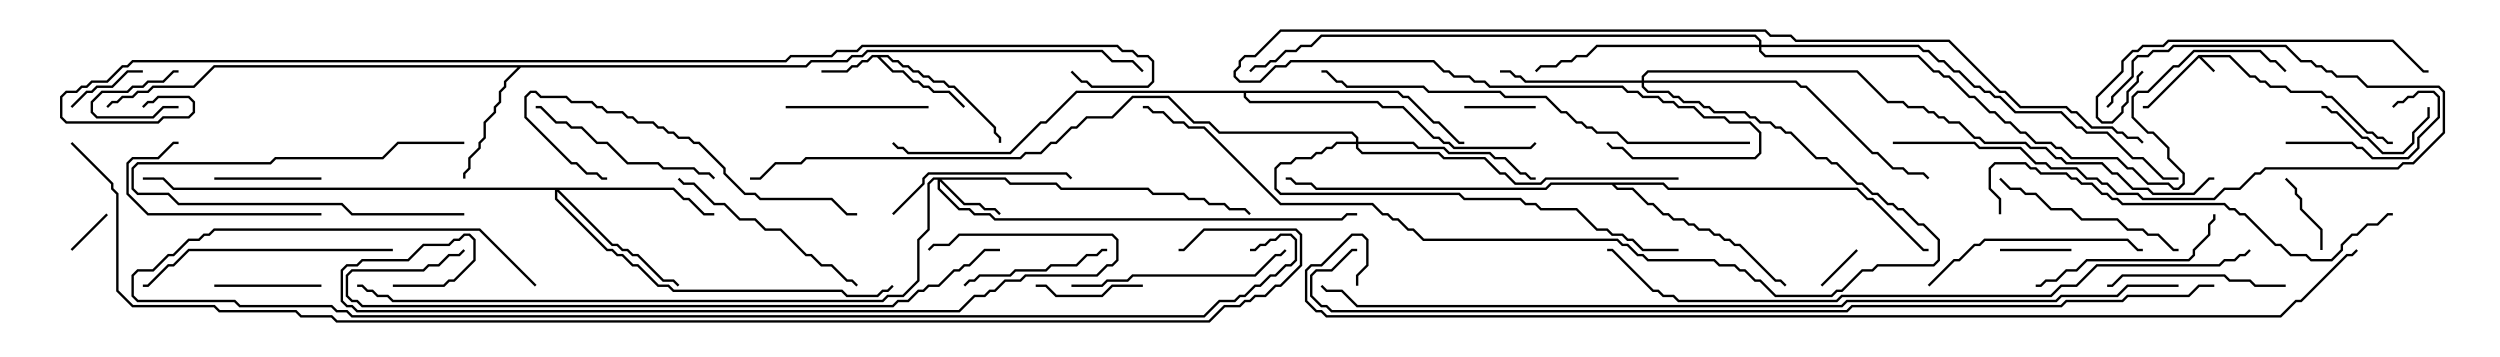 <svg version="1.1" width="105" height="15" xmlns="http://www.w3.org/2000/svg"><path d="M92.336,2.307L93.664,2.307L94.521,3.164L94.735,3.164L94.949,3.379L95.164,3.379L95.378,3.593L96.021,3.593L96.235,3.807L97.521,3.807L97.735,4.021L97.949,4.021L99.449,5.521L99.664,5.521L99.878,5.736L100.092,5.736L100.306,5.95L100.5,5.95L100.5,6.05L100.265,6.05L100.051,5.836L99.836,5.836L99.622,5.621L99.408,5.621L97.908,4.121L97.694,4.121L97.479,3.907L96.194,3.907L95.979,3.693L95.336,3.693L95.122,3.479L94.908,3.479L94.694,3.264L94.479,3.264L93.622,2.407L92.478,2.407L93.035,2.965L92.965,3.035L92.357,2.428L90.235,4.55L90,4.55L90,4.45L90.194,4.45z" stroke="none"/><path d="M37.306,2.307L37.521,2.521L37.735,2.521L37.949,2.736L38.164,2.736L38.378,2.95L38.592,2.95L38.806,3.164L39.021,3.164L39.235,3.379L39.664,3.379L39.878,3.593L40.092,3.593L41.836,5.336L41.836,5.551L42.05,5.765L42.05,6L41.95,6L41.95,5.806L41.736,5.592L41.736,5.378L40.051,3.693L39.836,3.693L39.622,3.479L39.194,3.479L38.979,3.264L38.765,3.264L38.551,3.05L38.336,3.05L38.122,2.836L37.908,2.836L37.694,2.621L37.479,2.621L37.265,2.407L36.978,2.407L37.521,2.95L37.949,2.95L38.378,3.379L38.592,3.379L38.806,3.593L39.021,3.593L39.235,3.807L39.878,3.807L40.535,4.465L40.465,4.535L39.836,3.907L39.194,3.907L38.979,3.693L38.765,3.693L38.551,3.479L38.336,3.479L37.908,3.05L37.479,3.05L36.836,2.407L36.664,2.407L36.449,2.621L36.235,2.621L36.021,2.836L35.806,2.836L35.592,3.05L34.5,3.05L34.5,2.95L35.551,2.95L35.765,2.736L35.979,2.736L36.194,2.521L36.408,2.521L36.622,2.307z" stroke="none"/><path d="M33.836,2.736L34.051,2.521L35.551,2.521L35.765,2.307L36.194,2.307L36.408,2.093L46.306,2.093L46.735,2.521L47.592,2.521L48.035,2.965L47.965,3.035L47.551,2.621L46.694,2.621L46.265,2.193L36.449,2.193L36.235,2.407L35.806,2.407L35.592,2.621L34.092,2.621L33.878,2.836L21.878,2.836L21.264,3.449L21.264,3.664L21.05,3.878L21.05,4.306L20.836,4.521L20.836,4.735L20.407,5.164L20.407,5.806L20.193,6.021L20.193,6.235L19.764,6.664L19.764,7.092L19.55,7.306L19.55,7.5L19.45,7.5L19.45,7.265L19.664,7.051L19.664,6.622L20.093,6.194L20.093,5.979L20.307,5.765L20.307,5.122L20.736,4.694L20.736,4.479L20.95,4.265L20.95,3.836L21.164,3.622L21.164,3.408L21.736,2.836L9.021,2.836L8.164,3.693L6.449,3.693L6.235,3.907L5.806,3.907L5.592,4.121L5.164,4.121L4.949,4.336L4.735,4.336L4.535,4.535L4.465,4.465L4.694,4.236L4.908,4.236L5.122,4.021L5.551,4.021L5.765,3.807L6.194,3.807L6.408,3.593L8.122,3.593L8.979,2.736z" stroke="none"/><path d="M69.878,7.664L70.092,7.879L78.021,7.879L78.449,8.307L78.664,8.307L80.806,10.45L81,10.45L81,10.55L80.765,10.55L78.622,8.407L78.408,8.407L77.979,7.979L70.051,7.979L69.836,7.764L67.835,7.764L67.949,7.879L68.592,7.879L69.235,8.521L69.449,8.521L69.878,8.95L70.092,8.95L70.306,9.164L70.735,9.164L70.949,9.379L71.164,9.379L71.378,9.593L71.806,9.593L72.021,9.807L72.235,9.807L72.449,10.021L72.664,10.021L72.878,10.236L73.092,10.236L74.592,11.736L74.806,11.736L75.035,11.965L74.965,12.035L74.765,11.836L74.551,11.836L73.051,10.336L72.836,10.336L72.622,10.121L72.408,10.121L72.194,9.907L71.979,9.907L71.765,9.693L71.336,9.693L71.122,9.479L70.908,9.479L70.694,9.264L70.265,9.264L70.051,9.05L69.836,9.05L69.408,8.621L69.194,8.621L68.551,7.979L67.908,7.979L67.694,7.764L65.164,7.764L64.949,7.979L55.265,7.979L55.051,7.764L54.408,7.764L54.194,7.55L54,7.55L54,7.45L54.235,7.45L54.449,7.664L55.092,7.664L55.306,7.879L64.908,7.879L65.122,7.664z" stroke="none"/><path d="M58.735,3.807L58.949,4.021L59.164,4.021L60.235,5.093L60.449,5.093L61.306,5.95L61.5,5.95L61.5,6.05L61.265,6.05L60.408,5.193L60.194,5.193L59.122,4.121L58.908,4.121L58.694,3.907L52.336,3.907L52.336,4.051L52.521,4.236L57.878,4.236L58.092,4.45L58.949,4.45L60.235,5.736L60.449,5.736L60.664,5.95L60.878,5.95L61.092,6.164L64.265,6.164L64.465,5.965L64.535,6.035L64.306,6.264L61.051,6.264L60.836,6.05L60.622,6.05L60.408,5.836L60.194,5.836L58.908,4.55L58.051,4.55L57.836,4.336L52.479,4.336L52.236,4.092L52.236,3.907L45.235,3.907L43.949,5.193L43.735,5.193L42.449,6.479L38.122,6.479L37.908,6.264L37.694,6.264L37.465,6.035L37.535,5.965L37.735,6.164L37.949,6.164L38.164,6.379L42.408,6.379L43.694,5.093L43.908,5.093L45.194,3.807z" stroke="none"/><path d="M42.235,7.45L42.449,7.664L44.378,7.664L44.592,7.879L48.235,7.879L48.449,8.093L49.735,8.093L49.949,8.307L50.592,8.307L50.806,8.521L51.449,8.521L51.664,8.736L52.306,8.736L52.535,8.965L52.465,9.035L52.265,8.836L51.622,8.836L51.408,8.621L50.765,8.621L50.551,8.407L49.908,8.407L49.694,8.193L48.408,8.193L48.194,7.979L44.551,7.979L44.336,7.764L42.408,7.764L42.194,7.55L39.549,7.55L40.521,8.521L41.164,8.521L41.378,8.736L41.806,8.736L42.035,8.965L41.965,9.035L41.765,8.836L41.336,8.836L41.122,8.621L40.479,8.621L39.479,7.621L39.479,7.908L40.306,8.736L40.735,8.736L40.949,8.95L41.592,8.95L41.806,9.164L56.336,9.164L56.551,8.95L57,8.95L57,9.05L56.592,9.05L56.378,9.264L41.765,9.264L41.551,9.05L40.908,9.05L40.694,8.836L40.265,8.836L39.379,7.949L39.379,7.55L39.235,7.55L39.05,7.735L39.05,9.664L38.621,10.092L38.621,11.806L37.949,12.479L37.306,12.479L37.092,12.693L16.479,12.693L16.265,12.479L15.836,12.479L15.622,12.264L15.408,12.264L15.194,12.05L15,12.05L15,11.95L15.235,11.95L15.449,12.164L15.664,12.164L15.878,12.379L16.306,12.379L16.521,12.593L37.051,12.593L37.265,12.379L37.908,12.379L38.521,11.765L38.521,10.051L38.95,9.622L38.95,7.694L39.194,7.45z" stroke="none"/><path d="M68.95,3.379L68.95,3.194L69.194,2.95L78.021,2.95L79.306,4.236L79.949,4.236L80.164,4.45L80.806,4.45L81.021,4.664L81.235,4.664L81.449,4.879L81.664,4.879L81.878,5.093L82.306,5.093L82.949,5.736L83.164,5.736L83.378,5.95L85.092,5.95L85.306,6.164L85.949,6.164L86.378,6.593L86.592,6.593L86.806,6.807L88.306,6.807L88.735,7.236L88.949,7.236L89.592,7.879L90.235,7.879L90.449,8.093L92.122,8.093L92.765,7.45L93,7.45L93,7.55L92.806,7.55L92.164,8.193L90.408,8.193L90.194,7.979L89.551,7.979L88.908,7.336L88.694,7.336L88.265,6.907L86.765,6.907L86.551,6.693L86.336,6.693L85.908,6.264L85.265,6.264L85.051,6.05L83.336,6.05L83.122,5.836L82.908,5.836L82.265,5.193L81.836,5.193L81.622,4.979L81.408,4.979L81.194,4.764L80.979,4.764L80.765,4.55L80.122,4.55L79.908,4.336L79.265,4.336L77.979,3.05L69.235,3.05L69.05,3.235L69.05,3.379L75.449,3.379L75.664,3.593L75.878,3.593L78.664,6.379L78.878,6.379L79.521,7.021L79.949,7.021L80.164,7.236L80.806,7.236L81.035,7.465L80.965,7.535L80.765,7.336L80.122,7.336L79.908,7.121L79.479,7.121L78.836,6.479L78.622,6.479L75.836,3.693L75.622,3.693L75.408,3.479L69.05,3.479L69.05,3.622L69.235,3.807L70.092,3.807L70.306,4.021L70.521,4.021L70.735,4.236L71.378,4.236L71.592,4.45L71.806,4.45L72.021,4.664L73.306,4.664L73.521,4.879L73.735,4.879L73.949,5.093L74.378,5.093L74.592,5.307L74.806,5.307L75.021,5.521L75.235,5.521L76.306,6.593L76.735,6.593L76.949,6.807L77.164,6.807L78.021,7.664L78.235,7.664L78.664,8.093L78.878,8.093L79.306,8.521L79.521,8.521L79.735,8.736L79.949,8.736L80.592,9.379L80.806,9.379L81.479,10.051L81.479,10.949L81.235,11.193L78.878,11.193L78.664,11.407L78.235,11.407L77.378,12.264L77.164,12.264L76.949,12.479L74.551,12.479L73.908,11.836L73.694,11.836L73.265,11.407L73.051,11.407L72.836,11.193L72.194,11.193L71.979,10.979L69.194,10.979L68.979,10.764L68.765,10.764L68.336,10.336L68.122,10.336L67.908,10.121L59.765,10.121L59.336,9.693L59.122,9.693L58.694,9.264L58.479,9.264L58.265,9.05L58.051,9.05L57.622,8.621L53.765,8.621L50.551,5.407L49.908,5.407L49.694,5.193L49.265,5.193L48.836,4.764L48.408,4.764L48.194,4.55L48,4.55L48,4.45L48.235,4.45L48.449,4.664L48.878,4.664L49.306,5.093L49.735,5.093L49.949,5.307L50.592,5.307L53.806,8.521L57.664,8.521L58.092,8.95L58.306,8.95L58.521,9.164L58.735,9.164L59.164,9.593L59.378,9.593L59.806,10.021L67.949,10.021L68.164,10.236L68.378,10.236L68.806,10.664L69.021,10.664L69.235,10.879L72.021,10.879L72.235,11.093L72.878,11.093L73.092,11.307L73.306,11.307L73.735,11.736L73.949,11.736L74.592,12.379L76.908,12.379L77.122,12.164L77.336,12.164L78.194,11.307L78.622,11.307L78.836,11.093L81.194,11.093L81.379,10.908L81.379,10.092L80.765,9.479L80.551,9.479L79.908,8.836L79.694,8.836L79.479,8.621L79.265,8.621L78.836,8.193L78.622,8.193L78.194,7.764L77.979,7.764L77.122,6.907L76.908,6.907L76.694,6.693L76.265,6.693L75.194,5.621L74.979,5.621L74.765,5.407L74.551,5.407L74.336,5.193L73.908,5.193L73.694,4.979L73.479,4.979L73.265,4.764L71.979,4.764L71.765,4.55L71.551,4.55L71.336,4.336L70.694,4.336L70.479,4.121L70.265,4.121L70.051,3.907L69.194,3.907L68.95,3.664L68.95,3.479L64.051,3.479L63.836,3.264L63.622,3.264L63.408,3.05L63,3.05L63,2.95L63.449,2.95L63.664,3.164L63.878,3.164L64.092,3.379z" stroke="none"/><path d="M28.306,7.879L28.735,8.307L28.949,8.307L29.592,8.95L30,8.95L30,9.05L29.551,9.05L28.908,8.407L28.694,8.407L28.265,7.979L23.478,7.979L25.735,10.236L25.949,10.236L26.164,10.45L26.378,10.45L26.592,10.664L26.806,10.664L27.878,11.736L28.306,11.736L28.535,11.965L28.465,12.035L28.265,11.836L27.836,11.836L26.765,10.764L26.551,10.764L26.336,10.55L26.122,10.55L25.908,10.336L25.694,10.336L23.407,8.049L23.407,8.336L25.521,10.45L25.735,10.45L25.949,10.664L26.164,10.664L26.592,11.093L26.806,11.093L27.664,11.95L28.092,11.95L28.306,12.164L35.378,12.164L35.592,12.379L36.836,12.379L37.051,12.164L37.265,12.164L37.465,11.965L37.535,12.035L37.306,12.264L37.092,12.264L36.878,12.479L35.551,12.479L35.336,12.264L28.265,12.264L28.051,12.05L27.622,12.05L26.765,11.193L26.551,11.193L26.122,10.764L25.908,10.764L25.694,10.55L25.479,10.55L23.307,8.378L23.307,7.979L7.265,7.979L6.836,7.55L6,7.55L6,7.45L6.878,7.45L7.306,7.879z" stroke="none"/><path d="M56.95,5.95L56.95,5.806L56.765,5.621L51.194,5.621L50.765,5.193L50.122,5.193L49.051,4.121L47.592,4.121L46.735,4.979L45.664,4.979L45.235,5.407L45.021,5.407L44.378,6.05L44.164,6.05L43.735,6.479L43.092,6.479L42.878,6.693L33.878,6.693L33.664,6.907L32.592,6.907L31.949,7.55L31.5,7.55L31.5,7.45L31.908,7.45L32.551,6.807L33.622,6.807L33.836,6.593L42.836,6.593L43.051,6.379L43.694,6.379L44.122,5.95L44.336,5.95L44.979,5.307L45.194,5.307L45.622,4.879L46.694,4.879L47.551,4.021L49.092,4.021L50.164,5.093L50.806,5.093L51.235,5.521L56.806,5.521L57.05,5.765L57.05,5.95L59.378,5.95L59.592,6.164L60.664,6.164L60.878,6.379L62.592,6.379L62.806,6.593L63.235,6.593L63.878,7.236L64.092,7.236L64.306,7.45L64.5,7.45L64.5,7.55L64.265,7.55L64.051,7.336L63.836,7.336L63.194,6.693L62.765,6.693L62.551,6.479L60.836,6.479L60.622,6.264L59.551,6.264L59.336,6.05L57.05,6.05L57.05,6.194L57.235,6.379L60.449,6.379L60.664,6.593L62.378,6.593L63.021,7.236L63.235,7.236L63.664,7.664L64.694,7.664L64.908,7.45L70.5,7.45L70.5,7.55L64.949,7.55L64.735,7.764L63.622,7.764L63.194,7.336L62.979,7.336L62.336,6.693L60.622,6.693L60.408,6.479L57.194,6.479L56.95,6.235L56.95,6.05L56.164,6.05L55.949,6.264L55.735,6.264L55.521,6.479L55.306,6.479L55.092,6.693L54.449,6.693L54.235,6.907L53.806,6.907L53.621,7.092L53.621,7.908L53.806,8.093L61.306,8.093L61.521,8.307L63.878,8.307L64.092,8.521L64.521,8.521L64.735,8.736L66.235,8.736L67.092,9.593L67.521,9.593L67.735,9.807L68.164,9.807L68.378,10.021L68.592,10.021L69.021,10.45L70.5,10.45L70.5,10.55L68.979,10.55L68.551,10.121L68.336,10.121L68.122,9.907L67.694,9.907L67.479,9.693L67.051,9.693L66.194,8.836L64.694,8.836L64.479,8.621L64.051,8.621L63.836,8.407L61.479,8.407L61.265,8.193L53.765,8.193L53.521,7.949L53.521,7.051L53.765,6.807L54.194,6.807L54.408,6.593L55.051,6.593L55.265,6.379L55.479,6.379L55.694,6.164L55.908,6.164L56.122,5.95z" stroke="none"/><path d="M73.879,1.879L73.879,1.735L73.694,1.55L55.521,1.55L55.092,1.979L54.664,1.979L54.449,2.193L54.021,2.193L53.592,2.621L53.378,2.621L53.164,2.836L52.735,2.836L52.535,3.035L52.465,2.965L52.694,2.736L53.122,2.736L53.336,2.521L53.551,2.521L53.979,2.093L54.408,2.093L54.622,1.879L55.051,1.879L55.479,1.45L73.735,1.45L73.979,1.694L73.979,1.879L80.592,1.879L80.806,2.093L81.021,2.093L81.449,2.521L81.664,2.521L82.092,2.95L82.306,2.95L82.949,3.593L83.164,3.593L83.378,3.807L83.592,3.807L83.806,4.021L84.021,4.021L84.664,4.664L86.592,4.664L87.235,5.307L87.449,5.307L87.664,5.521L88.521,5.521L89.592,6.593L90.021,6.593L90.878,7.45L91.5,7.45L91.5,7.55L90.836,7.55L89.979,6.693L89.551,6.693L88.479,5.621L87.622,5.621L87.408,5.407L87.194,5.407L86.551,4.764L84.622,4.764L83.979,4.121L83.765,4.121L83.551,3.907L83.336,3.907L83.122,3.693L82.908,3.693L82.265,3.05L82.051,3.05L81.622,2.621L81.408,2.621L80.979,2.193L80.765,2.193L80.551,1.979L73.979,1.979L73.979,2.122L74.164,2.307L80.592,2.307L81.235,2.95L81.449,2.95L81.664,3.164L81.878,3.164L82.735,4.021L82.949,4.021L83.592,4.664L83.806,4.664L84.235,5.093L84.449,5.093L84.878,5.521L85.092,5.521L85.521,5.95L86.164,5.95L86.378,6.164L86.592,6.164L87.021,6.593L88.949,6.593L89.378,7.021L89.592,7.021L90.235,7.664L91.092,7.664L91.306,7.879L91.479,7.879L91.664,7.694L91.664,7.306L91.021,6.664L91.021,6.235L90.408,5.621L90.194,5.621L89.521,4.949L89.521,4.051L89.765,3.807L90.194,3.807L91.265,2.736L91.479,2.736L92.122,2.093L94.949,2.093L95.378,2.521L95.592,2.521L96.035,2.965L95.965,3.035L95.551,2.621L95.336,2.621L94.908,2.193L92.164,2.193L91.521,2.836L91.306,2.836L90.235,3.907L89.806,3.907L89.621,4.092L89.621,4.908L90.235,5.521L90.449,5.521L91.121,6.194L91.121,6.622L91.764,7.265L91.764,7.735L91.521,7.979L91.265,7.979L91.051,7.764L90.194,7.764L89.551,7.121L89.336,7.121L88.908,6.693L86.979,6.693L86.551,6.264L86.336,6.264L86.122,6.05L85.479,6.05L85.051,5.621L84.836,5.621L84.408,5.193L84.194,5.193L83.765,4.764L83.551,4.764L82.908,4.121L82.694,4.121L81.836,3.264L81.622,3.264L81.408,3.05L81.194,3.05L80.551,2.407L74.122,2.407L73.879,2.164L73.879,1.979L67.092,1.979L66.664,2.407L66.235,2.407L66.021,2.621L65.592,2.621L65.378,2.836L64.735,2.836L64.535,3.035L64.465,2.965L64.694,2.736L65.336,2.736L65.551,2.521L65.979,2.521L66.194,2.307L66.622,2.307L67.051,1.879z" stroke="none"/><path d="M7.5,4.45L7.5,4.55L6.878,4.55L6.449,4.979L4.051,4.979L3.807,4.735L3.807,4.265L4.265,3.807L5.336,3.807L5.551,3.593L5.979,3.593L6.194,3.379L6.836,3.379L7.265,2.95L7.5,2.95L7.5,3.05L7.306,3.05L6.878,3.479L6.235,3.479L6.021,3.693L5.592,3.693L5.378,3.907L4.306,3.907L3.907,4.306L3.907,4.694L4.092,4.879L6.408,4.879L6.836,4.45z" stroke="none"/><path d="M3.035,10.535L2.965,10.465L4.465,8.965L4.535,9.035z" stroke="none"/><path d="M76.535,12.035L76.465,11.965L77.965,10.465L78.035,10.535z" stroke="none"/><path d="M61.5,4.55L61.5,4.45L64.5,4.45L64.5,4.55z" stroke="none"/><path d="M19.5,8.95L19.5,9.05L14.765,9.05L14.336,8.621L7.479,8.621L7.051,8.193L5.765,8.193L5.521,7.949L5.521,7.051L5.765,6.807L11.336,6.807L11.551,6.593L16.051,6.593L16.694,5.95L19.5,5.95L19.5,6.05L16.735,6.05L16.092,6.693L11.592,6.693L11.378,6.907L5.806,6.907L5.621,7.092L5.621,7.908L5.806,8.093L7.092,8.093L7.521,8.521L14.378,8.521L14.806,8.95z" stroke="none"/><path d="M87,10.45L87,10.55L84,10.55L84,10.45z" stroke="none"/><path d="M97.55,10.5L97.45,10.5L97.45,9.664L96.593,8.806L96.593,8.378L96.379,8.164L96.379,7.949L95.965,7.535L96.035,7.465L96.479,7.908L96.479,8.122L96.693,8.336L96.693,8.765L97.55,9.622z" stroke="none"/><path d="M3.035,4.535L2.965,4.465L3.622,3.807L3.836,3.807L4.051,3.593L4.694,3.593L5.336,2.95L6,2.95L6,3.05L5.378,3.05L4.735,3.693L4.092,3.693L3.878,3.907L3.664,3.907z" stroke="none"/><path d="M43.5,12.05L43.5,11.95L43.949,11.95L44.378,12.379L46.265,12.379L46.694,11.95L48,11.95L48,12.05L46.735,12.05L46.306,12.479L44.336,12.479L43.908,12.05z" stroke="none"/><path d="M9,7.55L9,7.45L13.5,7.45L13.5,7.55z" stroke="none"/><path d="M9,12.05L9,11.95L13.5,11.95L13.5,12.05z" stroke="none"/><path d="M101.95,4.5L102.05,4.5L102.05,4.949L101.407,5.592L101.407,6.021L100.949,6.479L100.051,6.479L99.408,5.836L99.194,5.836L98.122,4.764L97.908,4.764L97.694,4.55L97.5,4.55L97.5,4.45L97.735,4.45L97.949,4.664L98.164,4.664L99.235,5.736L99.449,5.736L100.092,6.379L100.908,6.379L101.307,5.979L101.307,5.551L101.95,4.908z" stroke="none"/><path d="M96,6.05L96,5.95L98.806,5.95L99.021,6.164L99.235,6.164L99.664,6.593L101.122,6.593L101.521,6.194L101.521,5.765L102.379,4.908L102.379,4.092L102.194,3.907L101.592,3.907L101.378,4.121L101.164,4.121L100.949,4.336L100.735,4.336L100.535,4.535L100.465,4.465L100.694,4.236L100.908,4.236L101.122,4.021L101.336,4.021L101.551,3.807L102.235,3.807L102.479,4.051L102.479,4.949L101.621,5.806L101.621,6.235L101.164,6.693L99.622,6.693L99.194,6.264L98.979,6.264L98.765,6.05z" stroke="none"/><path d="M33,4.55L33,4.45L39,4.45L39,4.55z" stroke="none"/><path d="M46.5,10.45L46.5,10.55L46.306,10.55L46.092,10.764L45.664,10.764L45.235,11.193L44.164,11.193L43.949,11.407L42.664,11.407L42.449,11.621L41.164,11.621L40.949,11.836L40.735,11.836L40.535,12.035L40.465,11.965L40.694,11.736L40.908,11.736L41.122,11.521L42.408,11.521L42.622,11.307L43.908,11.307L44.122,11.093L45.194,11.093L45.622,10.664L46.051,10.664L46.265,10.45z" stroke="none"/><path d="M13.5,8.95L13.5,9.05L6.194,9.05L5.307,8.164L5.307,6.836L5.551,6.593L6.622,6.593L7.265,5.95L7.5,5.95L7.5,6.05L7.306,6.05L6.664,6.693L5.592,6.693L5.407,6.878L5.407,8.122L6.235,8.95z" stroke="none"/><path d="M96,11.95L96,12.05L94.694,12.05L94.479,11.836L93.622,11.836L93.408,11.621L89.164,11.621L88.735,12.05L88.5,12.05L88.5,11.95L88.694,11.95L89.122,11.521L93.449,11.521L93.664,11.736L94.521,11.736L94.735,11.95z" stroke="none"/><path d="M37.535,9.035L37.465,8.965L38.736,7.694L38.736,7.479L38.979,7.236L44.806,7.236L45.035,7.465L44.965,7.535L44.765,7.336L39.021,7.336L38.836,7.521L38.836,7.735z" stroke="none"/><path d="M30.035,7.465L29.965,7.535L29.765,7.336L29.336,7.336L29.122,7.121L27.836,7.121L27.622,6.907L26.336,6.907L25.479,6.05L25.051,6.05L24.408,5.407L23.979,5.407L23.765,5.193L23.336,5.193L22.694,4.55L22.5,4.55L22.5,4.45L22.735,4.45L23.378,5.093L23.806,5.093L24.021,5.307L24.449,5.307L25.092,5.95L25.521,5.95L26.378,6.807L27.664,6.807L27.878,7.021L29.164,7.021L29.378,7.236L29.806,7.236z" stroke="none"/><path d="M83.965,7.535L84.035,7.465L84.449,7.879L84.878,7.879L85.092,8.093L85.521,8.093L86.164,8.736L87.021,8.736L87.449,9.164L88.949,9.164L89.378,9.593L90.021,9.593L90.235,9.807L90.664,9.807L91.306,10.45L91.5,10.45L91.5,10.55L91.265,10.55L90.622,9.907L90.194,9.907L89.979,9.693L89.336,9.693L88.908,9.264L87.408,9.264L86.979,8.836L86.122,8.836L85.479,8.193L85.051,8.193L84.836,7.979L84.408,7.979z" stroke="none"/><path d="M92.95,9L93.05,9L93.05,9.235L92.836,9.449L92.836,9.878L92.193,10.521L92.193,10.735L91.949,10.979L87.664,10.979L87.235,11.407L86.806,11.407L86.378,11.836L85.949,11.836L85.735,12.05L85.5,12.05L85.5,11.95L85.694,11.95L85.908,11.736L86.336,11.736L86.765,11.307L87.194,11.307L87.622,10.879L91.908,10.879L92.093,10.694L92.093,10.479L92.736,9.836L92.736,9.408L92.95,9.194z" stroke="none"/><path d="M36.035,11.965L35.965,12.035L35.765,11.836L35.551,11.836L34.908,11.193L34.479,11.193L34.051,10.764L33.836,10.764L32.765,9.693L32.122,9.693L31.694,9.264L31.051,9.264L30.408,8.621L29.979,8.621L29.122,7.764L28.694,7.764L28.465,7.535L28.535,7.465L28.735,7.664L29.164,7.664L30.021,8.521L30.449,8.521L31.092,9.164L31.735,9.164L32.164,9.593L32.806,9.593L33.878,10.664L34.092,10.664L34.521,11.093L34.949,11.093L35.592,11.736L35.806,11.736z" stroke="none"/><path d="M79.5,6.05L79.5,5.95L82.949,5.95L83.164,6.164L84.878,6.164L85.521,6.807L85.949,6.807L86.164,7.021L87.235,7.021L87.664,7.45L88.092,7.45L88.306,7.664L88.521,7.664L88.949,8.093L89.806,8.093L90.021,8.307L92.979,8.307L93.408,7.879L94.051,7.879L94.694,7.236L94.908,7.236L95.122,7.021L100.694,7.021L100.908,6.807L101.336,6.807L102.593,5.551L102.593,3.878L102.408,3.693L99.408,3.693L98.979,3.264L98.122,3.264L97.908,3.05L97.694,3.05L97.479,2.836L97.265,2.836L97.051,2.621L96.622,2.621L95.979,1.979L91.306,1.979L91.092,2.193L90.449,2.193L90.235,2.407L89.806,2.407L89.621,2.592L89.621,3.235L88.764,4.092L88.764,4.306L88.535,4.535L88.465,4.465L88.664,4.265L88.664,4.051L89.521,3.194L89.521,2.551L89.765,2.307L90.194,2.307L90.408,2.093L91.051,2.093L91.265,1.879L96.021,1.879L96.664,2.521L97.092,2.521L97.306,2.736L97.521,2.736L97.735,2.95L97.949,2.95L98.164,3.164L99.021,3.164L99.449,3.593L102.449,3.593L102.693,3.836L102.693,5.592L101.378,6.907L100.949,6.907L100.735,7.121L95.164,7.121L94.949,7.336L94.735,7.336L94.092,7.979L93.449,7.979L93.021,8.407L89.979,8.407L89.765,8.193L88.908,8.193L88.479,7.764L88.265,7.764L88.051,7.55L87.622,7.55L87.194,7.121L86.122,7.121L85.908,6.907L85.479,6.907L84.836,6.264L83.122,6.264L82.908,6.05z" stroke="none"/><path d="M45,12.05L45,11.95L46.265,11.95L46.479,11.736L47.336,11.736L47.551,11.521L52.694,11.521L53.551,10.664L53.765,10.664L53.965,10.465L54.035,10.535L53.806,10.764L53.592,10.764L52.735,11.621L47.592,11.621L47.378,11.836L46.521,11.836L46.306,12.05z" stroke="none"/><path d="M81.035,12.035L80.965,11.965L82.051,10.879L82.265,10.879L82.908,10.236L83.122,10.236L83.336,10.021L89.378,10.021L89.806,10.45L90,10.45L90,10.55L89.765,10.55L89.336,10.121L83.378,10.121L83.164,10.336L82.949,10.336L82.306,10.979L82.092,10.979z" stroke="none"/><path d="M16.5,10.45L16.5,10.55L7.949,10.55L7.306,11.193L7.092,11.193L6.235,12.05L6,12.05L6,11.95L6.194,11.95L7.051,11.093L7.265,11.093L7.908,10.45z" stroke="none"/><path d="M36,8.95L36,9.05L35.551,9.05L34.908,8.407L31.908,8.407L31.694,8.193L31.265,8.193L30.379,7.306L30.379,7.092L29.336,6.05L29.122,6.05L28.908,5.836L28.479,5.836L28.265,5.621L28.051,5.621L27.836,5.407L27.622,5.407L27.408,5.193L26.765,5.193L26.551,4.979L26.336,4.979L26.122,4.764L25.479,4.764L25.265,4.55L25.051,4.55L24.836,4.336L23.979,4.336L23.765,4.121L22.694,4.121L22.479,3.907L22.306,3.907L22.121,4.092L22.121,4.908L24.021,6.807L24.235,6.807L24.664,7.236L25.092,7.236L25.306,7.45L25.5,7.45L25.5,7.55L25.265,7.55L25.051,7.336L24.622,7.336L24.194,6.907L23.979,6.907L22.021,4.949L22.021,4.051L22.265,3.807L22.521,3.807L22.735,4.021L23.806,4.021L24.021,4.236L24.878,4.236L25.092,4.45L25.306,4.45L25.521,4.664L26.164,4.664L26.378,4.879L26.592,4.879L26.806,5.093L27.449,5.093L27.664,5.307L27.878,5.307L28.092,5.521L28.306,5.521L28.521,5.736L28.949,5.736L29.164,5.95L29.378,5.95L30.479,7.051L30.479,7.265L31.306,8.093L31.735,8.093L31.949,8.307L34.949,8.307L35.592,8.95z" stroke="none"/><path d="M89.965,2.965L90.035,3.035L89.836,3.235L89.836,3.449L89.407,3.878L89.407,4.306L89.193,4.521L89.193,4.735L88.735,5.193L88.265,5.193L88.021,4.949L88.021,4.051L89.093,2.979L89.093,2.551L89.551,2.093L89.765,2.093L89.979,1.879L90.836,1.879L91.051,1.664L100.521,1.664L101.806,2.95L102,2.95L102,3.05L101.765,3.05L100.479,1.764L91.092,1.764L90.878,1.979L90.021,1.979L89.806,2.193L89.592,2.193L89.193,2.592L89.193,3.021L88.121,4.092L88.121,4.908L88.306,5.093L88.694,5.093L89.093,4.694L89.093,4.479L89.307,4.265L89.307,3.836L89.736,3.408L89.736,3.194z" stroke="none"/><path d="M84.05,9L83.95,9L83.95,8.378L83.521,7.949L83.521,7.051L83.765,6.807L85.092,6.807L85.306,7.021L85.521,7.021L85.735,7.236L86.806,7.236L87.021,7.45L87.235,7.45L87.449,7.664L87.878,7.664L88.306,8.093L88.521,8.093L88.735,8.307L88.949,8.307L89.164,8.521L93.449,8.521L93.664,8.736L93.878,8.736L94.092,8.95L94.306,8.95L95.592,10.236L95.806,10.236L96.235,10.664L96.878,10.664L97.092,10.879L97.908,10.879L98.307,10.479L98.307,10.265L98.765,9.807L98.979,9.807L99.408,9.379L99.836,9.379L100.265,8.95L100.5,8.95L100.5,9.05L100.306,9.05L99.878,9.479L99.449,9.479L99.021,9.907L98.806,9.907L98.407,10.306L98.407,10.521L97.949,10.979L97.051,10.979L96.836,10.764L96.194,10.764L95.765,10.336L95.551,10.336L94.265,9.05L94.051,9.05L93.836,8.836L93.622,8.836L93.408,8.621L89.122,8.621L88.908,8.407L88.694,8.407L88.479,8.193L88.265,8.193L87.836,7.764L87.408,7.764L87.194,7.55L86.979,7.55L86.765,7.336L85.694,7.336L85.479,7.121L85.265,7.121L85.051,6.907L83.806,6.907L83.621,7.092L83.621,7.908L84.05,8.336z" stroke="none"/><path d="M73.5,5.95L73.5,6.05L68.336,6.05L67.908,5.621L67.051,5.621L66.836,5.407L66.622,5.407L66.408,5.193L66.194,5.193L65.765,4.764L65.551,4.764L64.908,4.121L63.194,4.121L62.979,3.907L59.979,3.907L59.765,3.693L56.551,3.693L56.336,3.479L56.122,3.479L55.694,3.05L55.5,3.05L55.5,2.95L55.735,2.95L56.164,3.379L56.378,3.379L56.592,3.593L59.806,3.593L60.021,3.807L63.021,3.807L63.235,4.021L64.949,4.021L65.592,4.664L65.806,4.664L66.235,5.093L66.449,5.093L66.664,5.307L66.878,5.307L67.092,5.521L67.949,5.521L68.378,5.95z" stroke="none"/><path d="M90.035,5.965L89.965,6.035L89.765,5.836L89.336,5.836L89.122,5.621L88.908,5.621L88.694,5.407L87.836,5.407L87.194,4.764L86.979,4.764L86.765,4.55L84.836,4.55L84.194,3.907L83.979,3.907L81.836,1.764L75.408,1.764L75.194,1.55L74.336,1.55L74.122,1.336L53.806,1.336L52.735,2.407L52.306,2.407L52.121,2.592L52.121,2.806L51.907,3.021L51.907,3.194L52.092,3.379L52.908,3.379L53.551,2.736L53.979,2.736L54.194,2.521L60.235,2.521L60.664,2.95L60.878,2.95L61.092,3.164L61.735,3.164L61.949,3.379L62.378,3.379L62.592,3.593L68.164,3.593L68.378,3.807L68.806,3.807L69.021,4.021L69.664,4.021L69.878,4.236L70.306,4.236L70.521,4.45L71.164,4.45L71.592,4.879L72.449,4.879L72.664,5.093L73.521,5.093L73.979,5.551L73.979,6.449L73.735,6.693L68.551,6.693L68.122,6.264L67.694,6.264L67.465,6.035L67.535,5.965L67.735,6.164L68.164,6.164L68.592,6.593L73.694,6.593L73.879,6.408L73.879,5.592L73.479,5.193L72.622,5.193L72.408,4.979L71.551,4.979L71.122,4.55L70.479,4.55L70.265,4.336L69.836,4.336L69.622,4.121L68.979,4.121L68.765,3.907L68.336,3.907L68.122,3.693L62.551,3.693L62.336,3.479L61.908,3.479L61.694,3.264L61.051,3.264L60.836,3.05L60.622,3.05L60.194,2.621L54.235,2.621L54.021,2.836L53.592,2.836L52.949,3.479L52.051,3.479L51.807,3.235L51.807,2.979L52.021,2.765L52.021,2.551L52.265,2.307L52.694,2.307L53.765,1.236L74.164,1.236L74.378,1.45L75.235,1.45L75.449,1.664L81.878,1.664L84.021,3.807L84.235,3.807L84.878,4.45L86.806,4.45L87.021,4.664L87.235,4.664L87.878,5.307L88.735,5.307L88.949,5.521L89.164,5.521L89.378,5.736L89.806,5.736z" stroke="none"/><path d="M42,10.45L42,10.55L41.378,10.55L40.735,11.193L40.521,11.193L40.306,11.407L40.092,11.407L39.449,12.05L39.021,12.05L38.806,12.264L38.592,12.264L38.164,12.693L37.735,12.693L37.521,12.907L15.194,12.907L14.979,12.693L14.765,12.693L14.521,12.449L14.521,11.551L14.765,11.307L17.765,11.307L17.979,11.093L18.408,11.093L18.836,10.664L19.265,10.664L19.465,10.465L19.535,10.535L19.306,10.764L18.878,10.764L18.449,11.193L18.021,11.193L17.806,11.407L14.806,11.407L14.621,11.592L14.621,12.408L14.806,12.593L15.021,12.593L15.235,12.807L37.479,12.807L37.694,12.593L38.122,12.593L38.551,12.164L38.765,12.164L38.979,11.95L39.408,11.95L40.051,11.307L40.265,11.307L40.479,11.093L40.694,11.093L41.336,10.45z" stroke="none"/><path d="M16.5,12.05L16.5,11.95L18.622,11.95L18.836,11.736L19.051,11.736L19.879,10.908L19.879,10.092L19.694,9.907L19.521,9.907L19.306,10.121L19.092,10.121L18.878,10.336L17.806,10.336L17.164,10.979L15.235,10.979L15.021,11.193L14.592,11.193L14.407,11.378L14.407,12.622L14.592,12.807L14.806,12.807L15.021,13.021L40.265,13.021L40.908,12.379L41.336,12.379L41.551,12.164L41.765,12.164L42.194,11.736L42.836,11.736L43.051,11.521L46.051,11.521L46.479,11.093L46.694,11.093L46.879,10.908L46.879,10.092L46.694,9.907L40.306,9.907L39.878,10.336L39.235,10.336L39.035,10.535L38.965,10.465L39.194,10.236L39.836,10.236L40.265,9.807L46.735,9.807L46.979,10.051L46.979,10.949L46.735,11.193L46.521,11.193L46.092,11.621L43.092,11.621L42.878,11.836L42.235,11.836L41.806,12.264L41.592,12.264L41.378,12.479L40.949,12.479L40.306,13.121L14.979,13.121L14.765,12.907L14.551,12.907L14.307,12.664L14.307,11.336L14.551,11.093L14.979,11.093L15.194,10.879L17.122,10.879L17.765,10.236L18.836,10.236L19.051,10.021L19.265,10.021L19.479,9.807L19.735,9.807L19.979,10.051L19.979,10.949L19.092,11.836L18.878,11.836L18.664,12.05z" stroke="none"/><path d="M94.465,10.465L94.535,10.535L94.306,10.764L94.092,10.764L93.878,10.979L93.449,10.979L93.235,11.193L88.092,11.193L87.235,12.05L86.592,12.05L86.164,12.479L77.378,12.479L77.164,12.693L70.479,12.693L70.265,12.479L69.836,12.479L69.622,12.264L69.408,12.264L67.694,10.55L67.5,10.55L67.5,10.45L67.735,10.45L69.449,12.164L69.664,12.164L69.878,12.379L70.306,12.379L70.521,12.593L77.122,12.593L77.336,12.379L86.122,12.379L86.551,11.95L87.194,11.95L88.051,11.093L93.194,11.093L93.408,10.879L93.836,10.879L94.051,10.664L94.265,10.664z" stroke="none"/><path d="M22.535,11.965L22.465,12.035L20.122,9.693L9.021,9.693L8.806,9.907L8.592,9.907L8.378,10.121L7.949,10.121L7.306,10.764L7.092,10.764L6.449,11.407L5.806,11.407L5.621,11.592L5.621,12.408L5.806,12.593L9.878,12.593L10.092,12.807L13.949,12.807L14.164,13.021L14.592,13.021L14.806,13.236L50.551,13.236L51.194,12.593L51.836,12.593L52.051,12.379L52.265,12.379L52.694,11.95L52.908,11.95L53.336,11.521L53.551,11.521L53.979,11.093L54.194,11.093L54.379,10.908L54.379,10.092L54.194,9.907L53.806,9.907L53.592,10.121L53.378,10.121L53.164,10.336L52.949,10.336L52.735,10.55L52.5,10.55L52.5,10.45L52.694,10.45L52.908,10.236L53.122,10.236L53.336,10.021L53.551,10.021L53.765,9.807L54.235,9.807L54.479,10.051L54.479,10.949L54.235,11.193L54.021,11.193L53.592,11.621L53.378,11.621L52.949,12.05L52.735,12.05L52.306,12.479L52.092,12.479L51.878,12.693L51.235,12.693L50.592,13.336L14.765,13.336L14.551,13.121L14.122,13.121L13.908,12.907L10.051,12.907L9.836,12.693L5.765,12.693L5.521,12.449L5.521,11.551L5.765,11.307L6.408,11.307L7.051,10.664L7.265,10.664L7.908,10.021L8.336,10.021L8.551,9.807L8.765,9.807L8.979,9.593L20.164,9.593z" stroke="none"/><path d="M91.5,11.95L91.5,12.05L89.378,12.05L88.949,12.479L86.592,12.479L86.378,12.693L77.592,12.693L77.378,12.907L56.979,12.907L56.336,12.264L55.694,12.264L55.465,12.035L55.535,11.965L55.735,12.164L56.378,12.164L57.021,12.807L77.336,12.807L77.551,12.593L86.336,12.593L86.551,12.379L88.908,12.379L89.336,11.95z" stroke="none"/><path d="M93,11.95L93,12.05L92.378,12.05L91.949,12.479L89.378,12.479L89.164,12.693L86.806,12.693L86.592,12.907L77.806,12.907L77.592,13.121L55.908,13.121L55.694,12.907L55.479,12.907L55.021,12.449L55.021,11.551L55.265,11.307L55.908,11.307L56.765,10.45L57,10.45L57,10.55L56.806,10.55L55.949,11.407L55.306,11.407L55.121,11.592L55.121,12.408L55.521,12.807L55.735,12.807L55.949,13.021L77.551,13.021L77.765,12.807L86.551,12.807L86.765,12.593L89.122,12.593L89.336,12.379L91.908,12.379L92.336,11.95z" stroke="none"/><path d="M6.035,4.535L5.965,4.465L6.194,4.236L6.408,4.236L6.622,4.021L7.949,4.021L8.193,4.265L8.193,4.735L7.949,4.979L6.878,4.979L6.664,5.193L2.765,5.193L2.521,4.949L2.521,4.051L2.765,3.807L3.194,3.807L3.408,3.593L3.622,3.593L3.836,3.379L4.479,3.379L5.122,2.736L5.336,2.736L5.551,2.521L32.979,2.521L33.194,2.307L34.908,2.307L35.122,2.093L35.979,2.093L36.194,1.879L46.949,1.879L47.164,2.093L47.592,2.093L47.806,2.307L48.235,2.307L48.479,2.551L48.479,3.449L48.235,3.693L45.836,3.693L45.622,3.479L45.408,3.479L44.965,3.035L45.035,2.965L45.449,3.379L45.664,3.379L45.878,3.593L48.194,3.593L48.379,3.408L48.379,2.592L48.194,2.407L47.765,2.407L47.551,2.193L47.122,2.193L46.908,1.979L36.235,1.979L36.021,2.193L35.164,2.193L34.949,2.407L33.235,2.407L33.021,2.621L5.592,2.621L5.378,2.836L5.164,2.836L4.521,3.479L3.878,3.479L3.664,3.693L3.449,3.693L3.235,3.907L2.806,3.907L2.621,4.092L2.621,4.908L2.806,5.093L6.622,5.093L6.836,4.879L7.908,4.879L8.093,4.694L8.093,4.306L7.908,4.121L6.664,4.121L6.449,4.336L6.235,4.336z" stroke="none"/><path d="M57.05,12L56.95,12L56.95,11.551L57.379,11.122L57.379,10.092L57.194,9.907L56.806,9.907L55.521,11.193L55.092,11.193L54.907,11.378L54.907,12.622L55.306,13.021L55.521,13.021L55.735,13.236L95.765,13.236L96.408,12.593L96.622,12.593L98.551,10.664L98.765,10.664L98.965,10.465L99.035,10.535L98.806,10.764L98.592,10.764L96.664,12.693L96.449,12.693L95.806,13.336L55.694,13.336L55.479,13.121L55.265,13.121L54.807,12.664L54.807,11.336L55.051,11.093L55.479,11.093L56.765,9.807L57.235,9.807L57.479,10.051L57.479,11.164L57.05,11.592z" stroke="none"/><path d="M2.965,6.035L3.035,5.965L4.764,7.694L4.764,7.908L4.979,8.122L4.979,12.194L5.592,12.807L9.021,12.807L9.235,13.021L12.449,13.021L12.664,13.236L13.949,13.236L14.164,13.45L50.765,13.45L51.408,12.807L52.051,12.807L52.265,12.593L52.479,12.593L52.694,12.379L53.122,12.379L53.551,11.95L53.765,11.95L54.593,11.122L54.593,9.878L54.408,9.693L50.592,9.693L49.735,10.55L49.5,10.55L49.5,10.45L49.694,10.45L50.551,9.593L54.449,9.593L54.693,9.836L54.693,11.164L53.806,12.05L53.592,12.05L53.164,12.479L52.735,12.479L52.521,12.693L52.306,12.693L52.092,12.907L51.449,12.907L50.806,13.55L14.122,13.55L13.908,13.336L12.622,13.336L12.408,13.121L9.194,13.121L8.979,12.907L5.551,12.907L4.879,12.235L4.879,8.164L4.664,7.949L4.664,7.735z" stroke="none"/></svg>